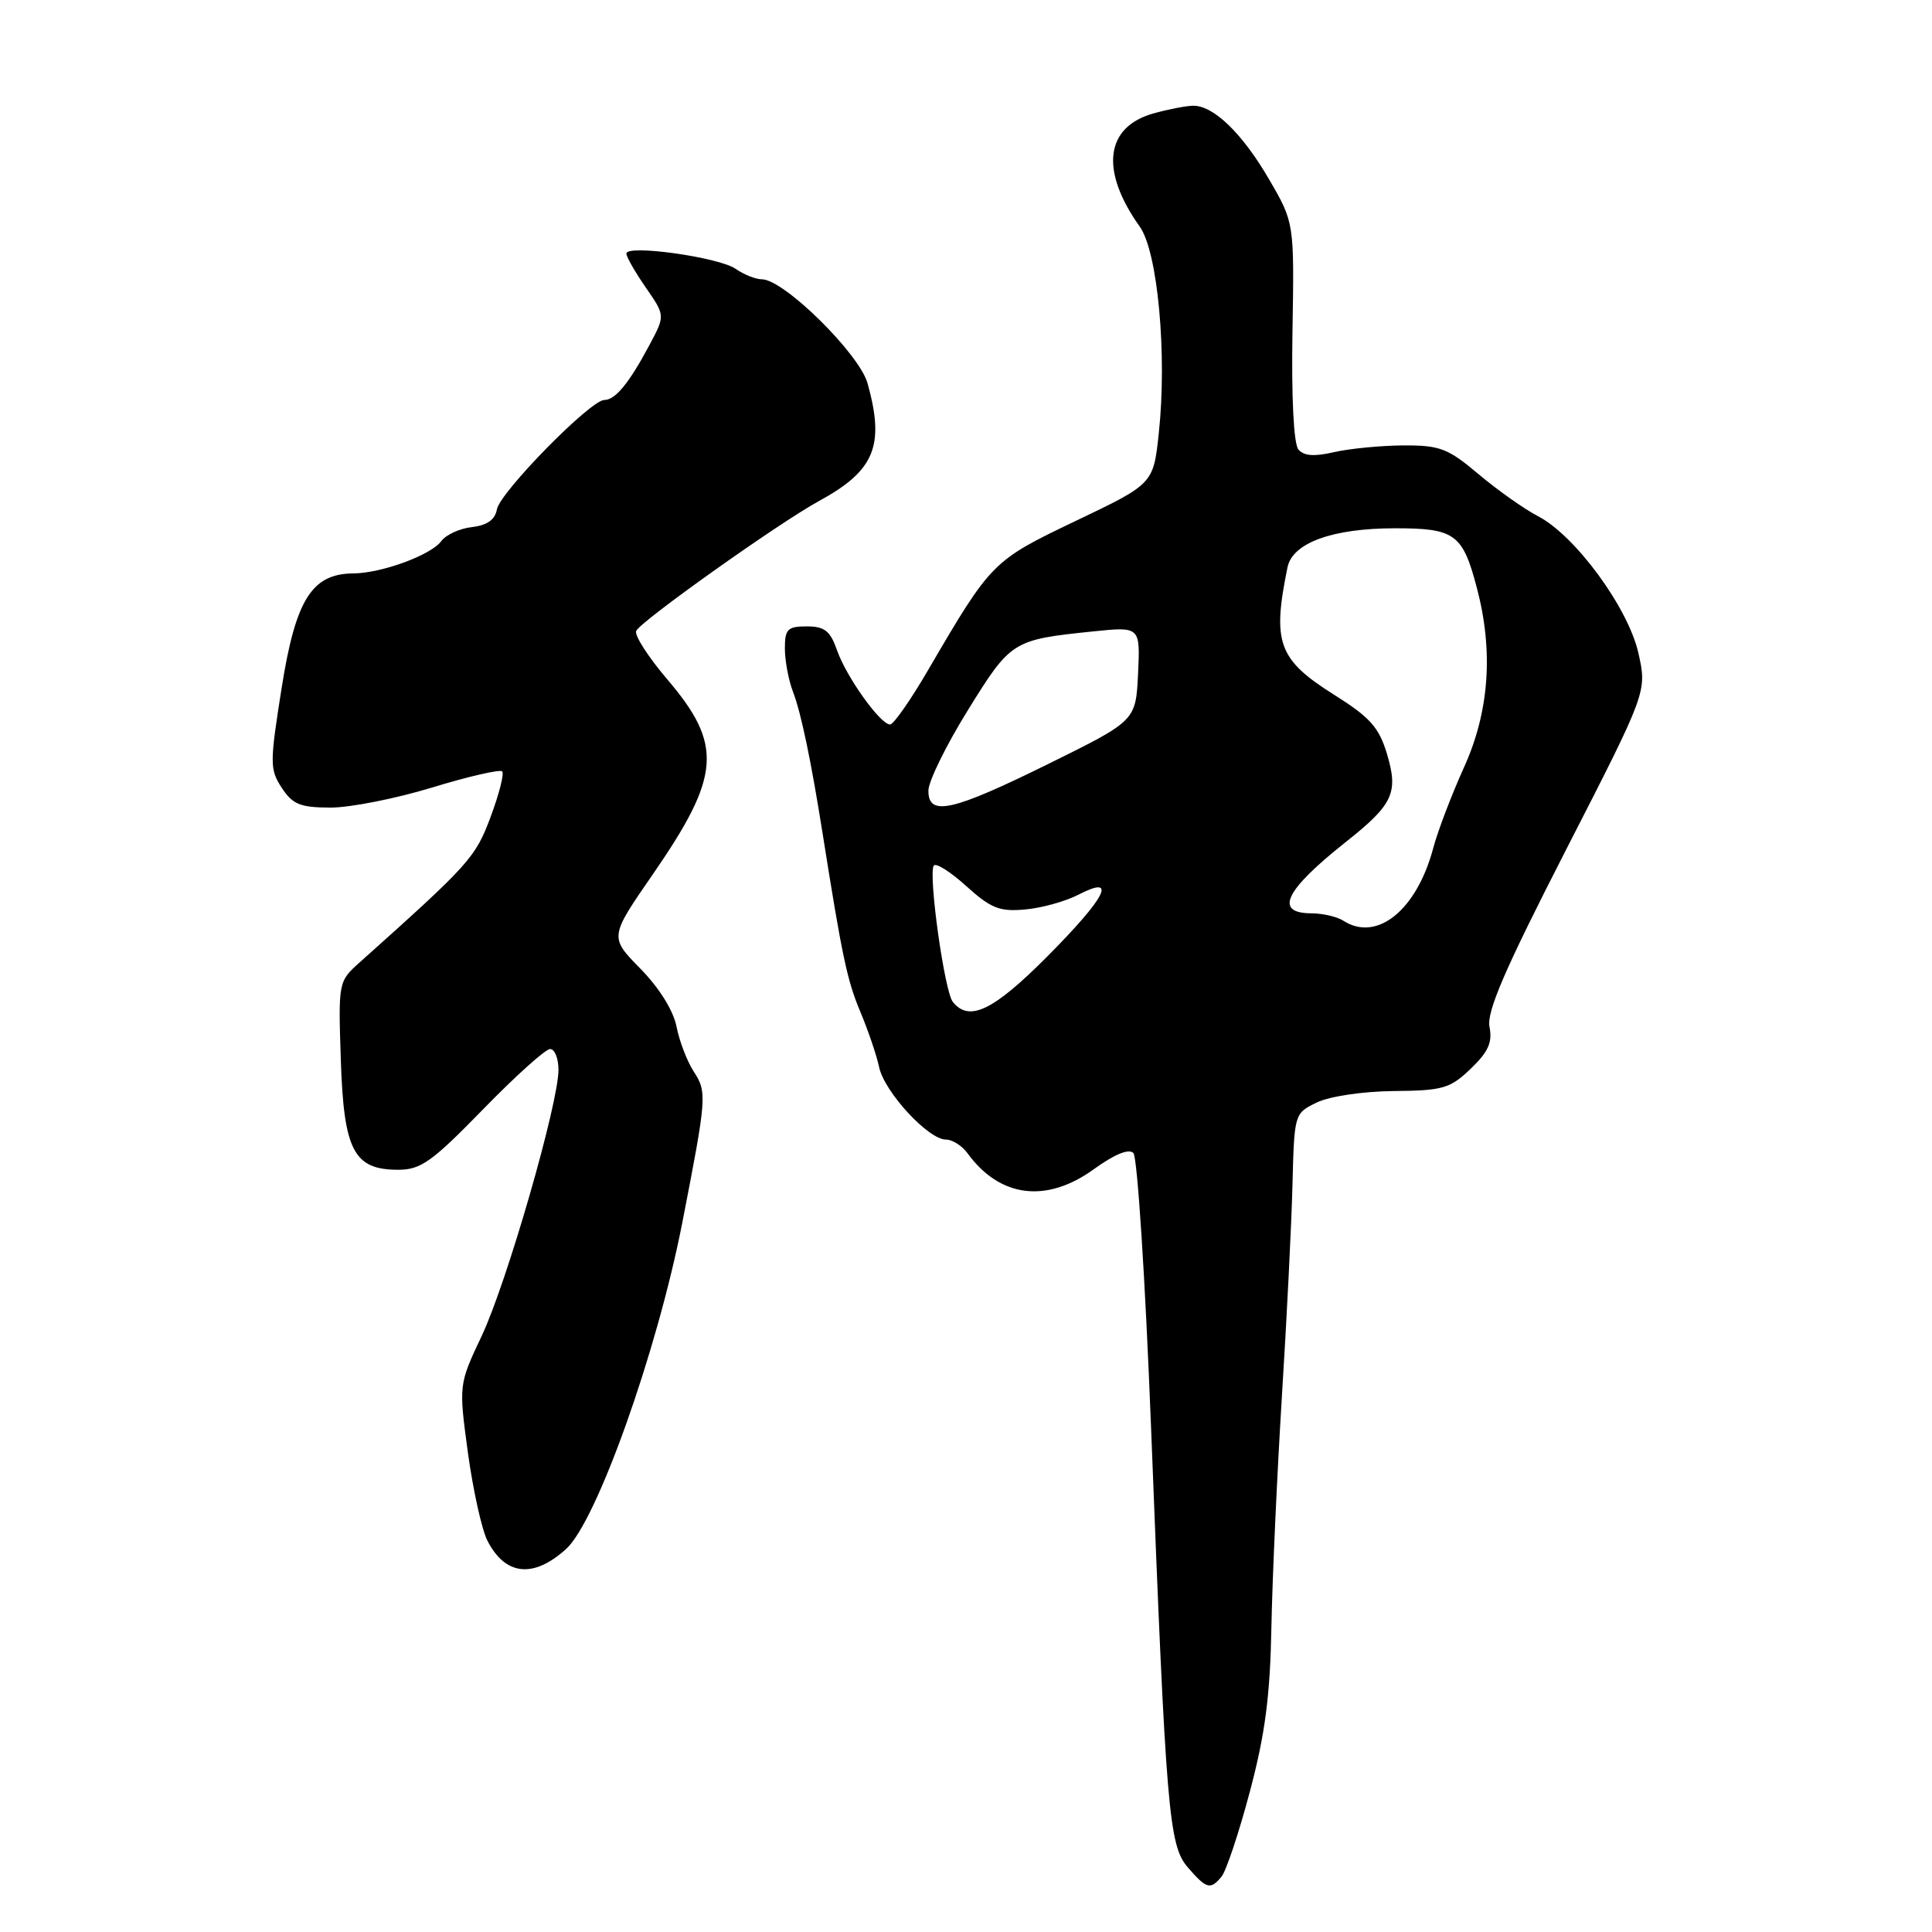 <?xml version="1.0" encoding="UTF-8" standalone="no"?>
<!DOCTYPE svg PUBLIC "-//W3C//DTD SVG 1.1//EN" "http://www.w3.org/Graphics/SVG/1.1/DTD/svg11.dtd" >
<svg xmlns="http://www.w3.org/2000/svg" xmlns:xlink="http://www.w3.org/1999/xlink" version="1.1" viewBox="0 0 256 256">
 <g >
 <path fill="currentColor"
d=" M 161.86 248.66 C 162.47 247.93 164.16 242.87 165.61 237.41 C 167.64 229.77 168.30 224.75 168.47 215.50 C 168.60 208.90 169.23 195.18 169.86 185.00 C 170.50 174.82 171.13 162.23 171.26 157.01 C 171.50 147.55 171.51 147.52 174.50 146.08 C 176.20 145.26 180.62 144.61 184.68 144.57 C 191.20 144.51 192.15 144.23 194.88 141.61 C 197.20 139.39 197.77 138.12 197.37 136.08 C 196.96 134.07 199.38 128.47 207.54 112.54 C 218.24 91.65 218.24 91.65 217.10 86.55 C 215.75 80.53 208.71 70.93 203.76 68.38 C 201.97 67.45 198.45 64.96 195.94 62.85 C 191.85 59.40 190.80 59.00 185.94 59.02 C 182.95 59.04 178.83 59.44 176.78 59.91 C 174.14 60.52 172.76 60.42 172.04 59.55 C 171.42 58.81 171.11 52.60 171.26 43.91 C 171.50 29.50 171.50 29.50 168.15 23.75 C 164.63 17.69 160.82 14.00 158.12 14.01 C 157.23 14.01 154.86 14.47 152.87 15.02 C 146.43 16.81 145.72 22.59 151.03 30.04 C 153.41 33.38 154.66 46.98 153.55 57.37 C 152.83 64.11 152.83 64.11 142.59 69.00 C 131.50 74.30 131.36 74.44 123.00 88.75 C 120.68 92.74 118.40 96.00 117.94 96.00 C 116.65 96.00 112.14 89.69 110.91 86.16 C 110.01 83.59 109.26 83.00 106.90 83.00 C 104.36 83.00 104.00 83.36 104.00 85.93 C 104.00 87.55 104.49 90.14 105.08 91.68 C 106.15 94.46 107.46 100.73 109.01 110.50 C 111.58 126.74 112.26 129.92 113.97 134.00 C 115.01 136.47 116.15 139.81 116.49 141.41 C 117.20 144.71 123.01 151.00 125.34 151.00 C 126.19 151.00 127.47 151.81 128.19 152.80 C 132.48 158.70 138.66 159.48 144.96 154.91 C 147.69 152.94 149.57 152.17 150.18 152.78 C 150.71 153.31 151.76 169.66 152.52 189.12 C 154.51 240.22 154.87 244.51 157.40 247.45 C 159.87 250.30 160.39 250.45 161.86 248.66 Z  M 75.01 205.25 C 79.06 201.60 87.07 179.10 90.41 162.00 C 93.66 145.30 93.71 144.73 91.89 141.93 C 91.03 140.59 90.01 137.93 89.64 136.02 C 89.22 133.90 87.35 130.89 84.85 128.35 C 80.75 124.17 80.75 124.17 86.51 115.84 C 95.54 102.76 95.83 98.69 88.36 89.95 C 85.92 87.08 84.08 84.24 84.29 83.62 C 84.66 82.47 103.14 69.33 108.50 66.40 C 115.91 62.36 117.26 59.09 114.96 50.80 C 113.87 46.88 103.89 37.04 100.97 37.01 C 100.13 37.01 98.56 36.38 97.47 35.62 C 95.26 34.08 83.00 32.36 83.00 33.60 C 83.00 34.04 84.16 36.06 85.57 38.10 C 88.14 41.81 88.14 41.81 86.09 45.65 C 83.37 50.76 81.54 53.00 80.07 53.00 C 78.24 53.00 66.25 65.22 65.84 67.50 C 65.60 68.86 64.55 69.61 62.54 69.84 C 60.92 70.02 59.09 70.86 58.47 71.70 C 57.13 73.55 50.54 75.96 46.81 75.98 C 41.32 76.02 39.17 79.45 37.32 91.15 C 35.73 101.17 35.74 101.95 37.34 104.40 C 38.78 106.59 39.79 107.00 43.77 107.01 C 46.37 107.02 52.44 105.82 57.26 104.35 C 62.07 102.88 66.25 101.92 66.54 102.21 C 66.83 102.50 66.14 105.21 65.01 108.24 C 62.98 113.66 62.28 114.44 47.66 127.52 C 44.84 130.04 44.82 130.11 45.16 140.43 C 45.55 152.47 46.88 155.00 52.76 155.00 C 55.76 155.00 57.23 153.95 64.00 147.00 C 68.28 142.60 72.29 139.00 72.89 139.00 C 73.50 139.00 74.00 140.24 74.00 141.76 C 74.00 146.22 67.16 169.94 63.84 176.99 C 60.78 183.47 60.78 183.47 62.00 192.49 C 62.68 197.44 63.84 202.70 64.59 204.16 C 66.96 208.78 70.68 209.17 75.01 205.25 Z  M 126.25 132.75 C 125.15 131.38 123.00 115.98 123.72 114.71 C 123.97 114.27 125.90 115.48 128.02 117.40 C 131.31 120.37 132.45 120.82 135.84 120.51 C 138.02 120.32 141.20 119.43 142.90 118.55 C 148.12 115.85 146.62 118.83 138.78 126.73 C 131.61 133.93 128.42 135.47 126.25 132.75 Z  M 178.00 122.00 C 177.18 121.47 175.26 121.02 173.75 121.02 C 168.80 120.99 170.24 117.99 178.25 111.63 C 184.62 106.59 185.33 105.06 183.77 99.86 C 182.72 96.38 181.52 95.04 176.81 92.08 C 169.37 87.40 168.55 85.17 170.60 75.18 C 171.26 71.93 176.56 70.00 184.85 70.00 C 192.79 70.00 193.81 70.74 195.69 77.89 C 197.91 86.29 197.34 94.28 194.00 101.65 C 192.35 105.29 190.51 110.12 189.91 112.38 C 187.72 120.61 182.44 124.87 178.00 122.00 Z  M 123.02 104.75 C 123.03 103.51 125.39 98.71 128.27 94.07 C 133.95 84.90 134.17 84.77 144.80 83.67 C 151.09 83.02 151.09 83.02 150.80 89.26 C 150.50 95.50 150.50 95.50 139.00 101.18 C 126.14 107.53 122.99 108.24 123.02 104.75 Z "/>
</g>
</svg>